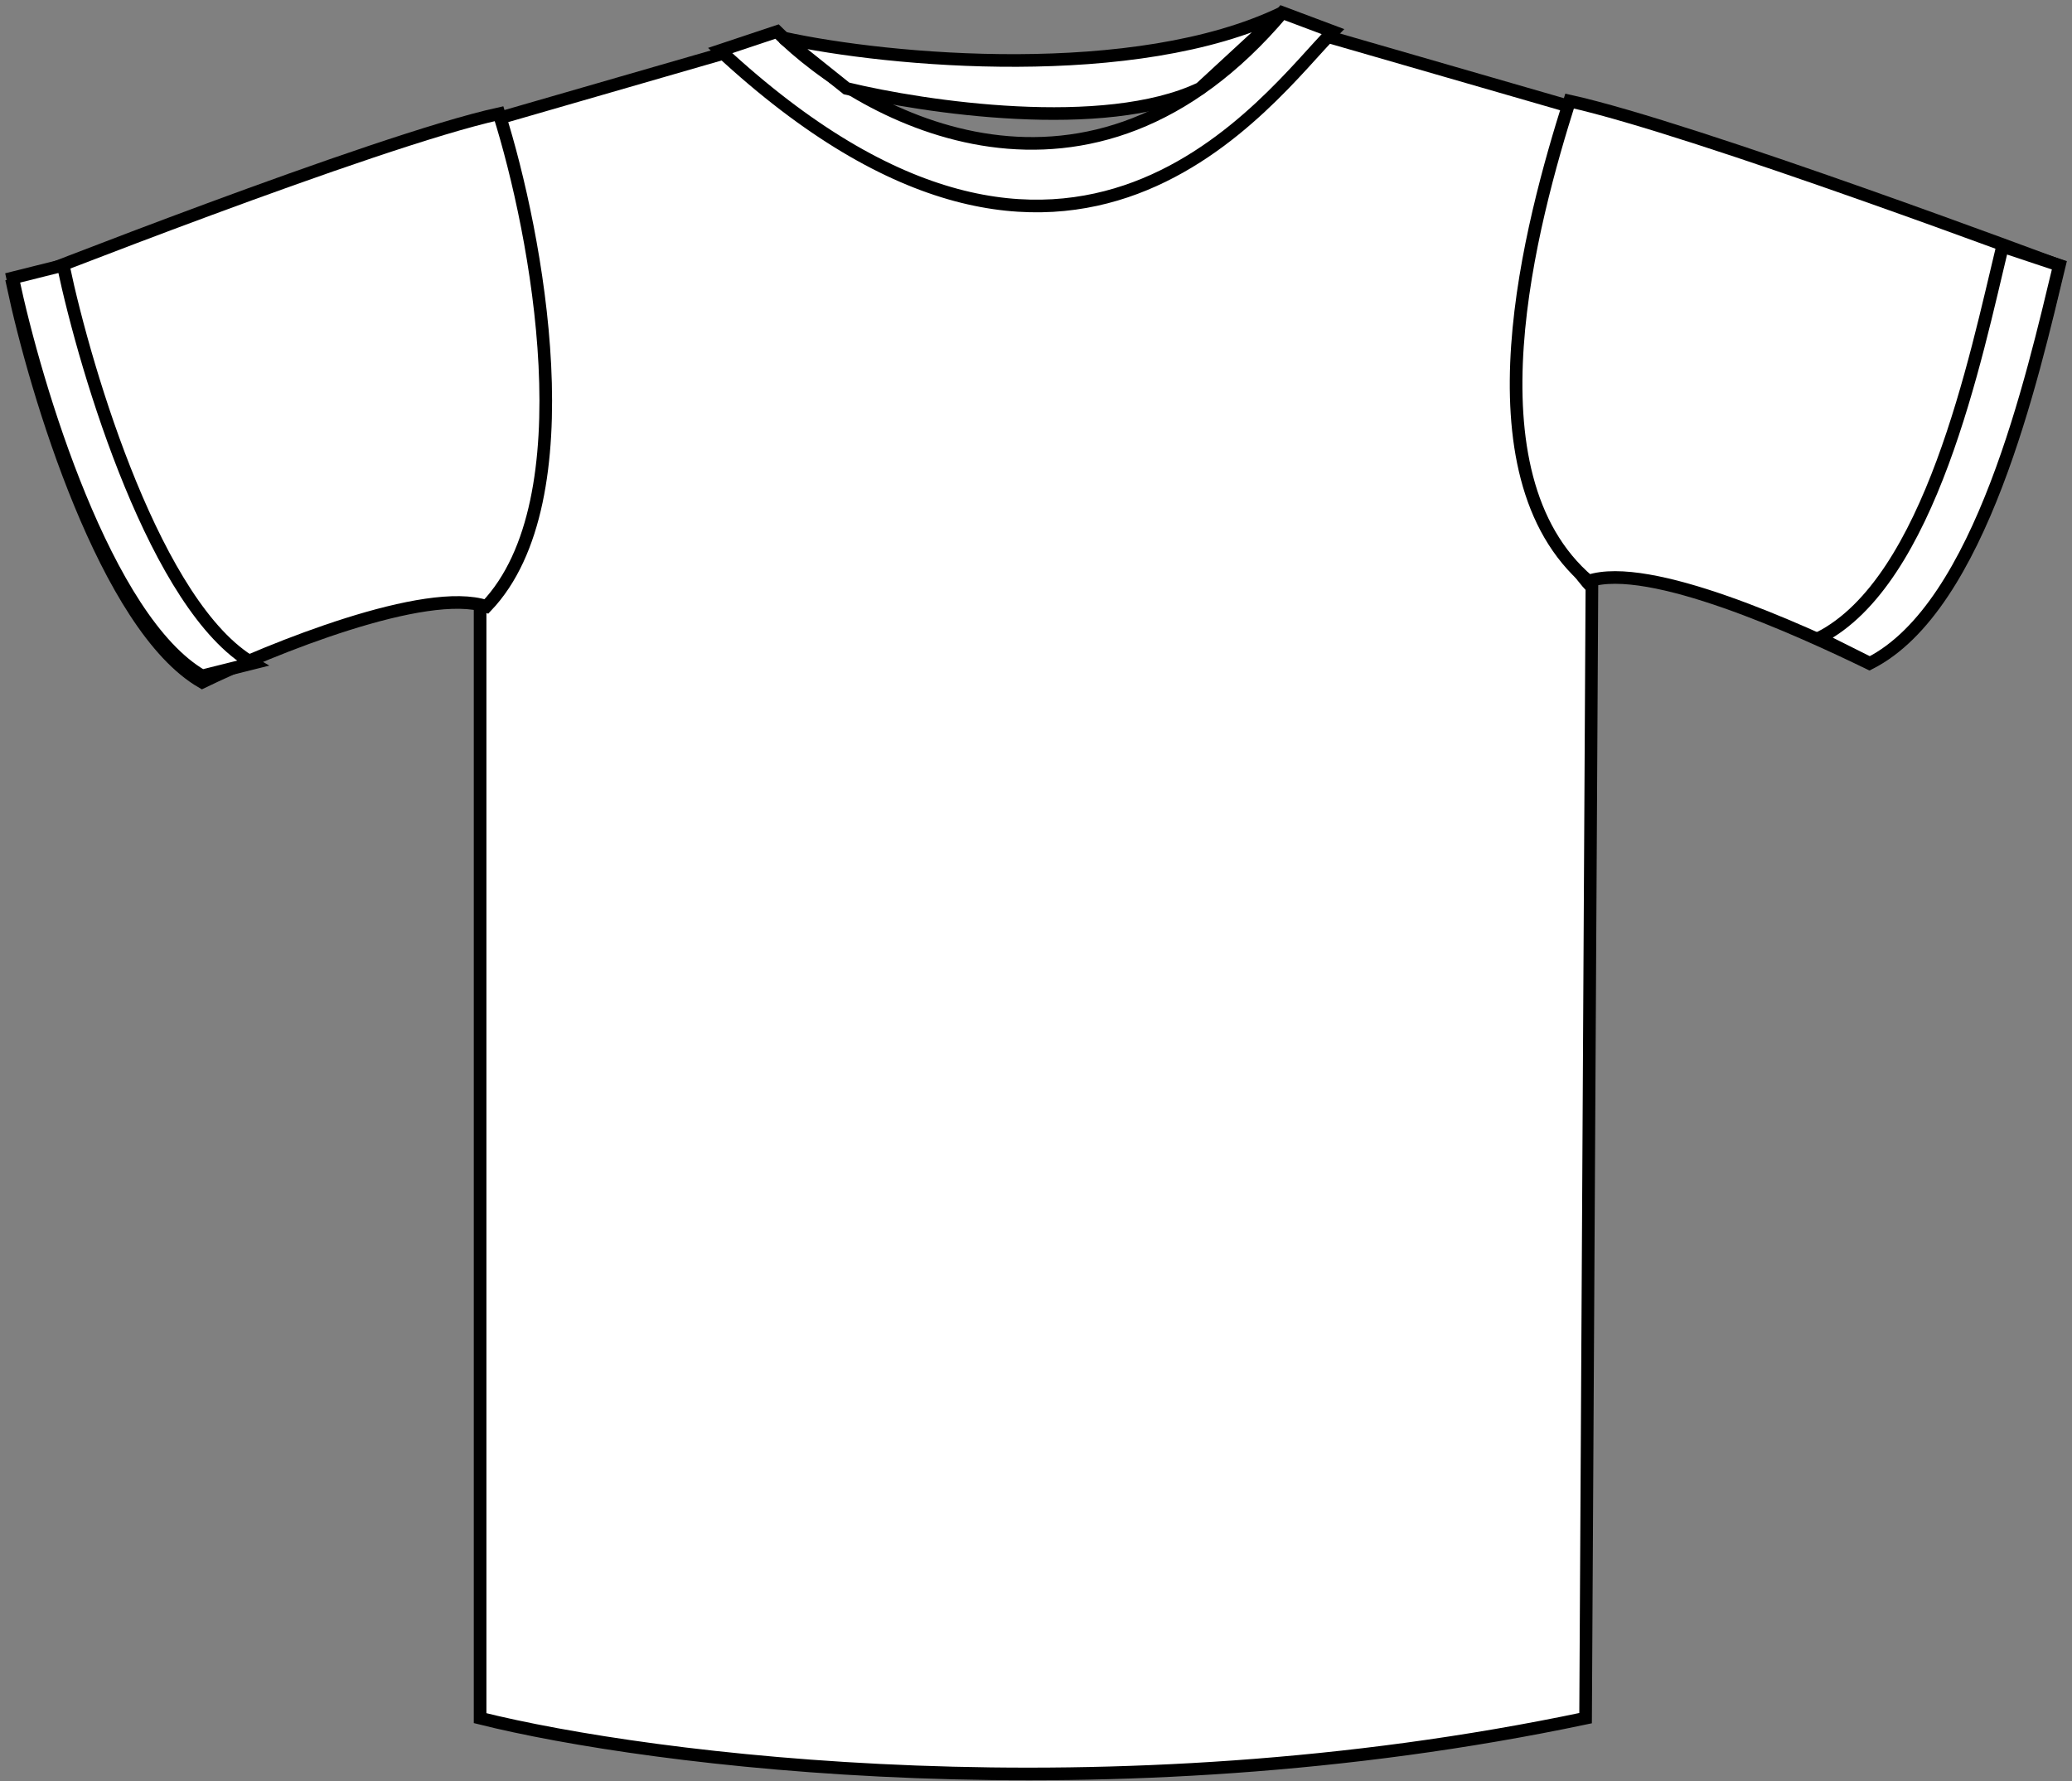 <svg width="164" height="141" viewBox="0 0 164 141" fill="none" xmlns="http://www.w3.org/2000/svg">
<rect x="0" y="0" width="164" height="141" fill="#808080" stroke="none"/>
<path id="body" d="M38 47.5C46.4 38.3 42.167 18.333 39 9.5L61.5 3C86.5 24 96 6.333 102 2L124.5 8.5C116.5 29.3 122.167 42.5 126 46.5L125.5 136C87.5 144 51.333 139.333 38 136V47.5Z" fill="white" stroke="black"/>
<path id="hand" d="M1 22.5C1 22.5 29.667 11.167 39.5 9C42.5 18.5 46.5 39.6 38.5 48C33.7 46.4 21.5 51.333 16 54C8.4 49.6 2.833 31.167 1 22.5Z" fill="white" stroke="black"/>
<path id="hand-cuff" d="M20 52.5C12.4 48.1 6.833 29.667 5 21L1 22C2.833 30.667 8.4 49.1 16 53.5L20 52.5Z" fill="white" stroke="black"/>
<path id="hand" d="M162.933 21C162.933 21 134.067 10.167 124.233 8C121.233 17.5 115.733 37.5 125.733 46C130.534 44.4 142.432 49.833 147.933 52.5C155.533 48.1 161.1 29.667 162.933 21Z" fill="white" stroke="black"/>
<path id="hand-cuff" d="M144 50.5C152.8 46.032 156.377 28.3 158.5 19.5L163 21C160.877 29.8 156.8 48.032 148 52.5L144 50.5Z" fill="white" stroke="black"/>
<path id="collar" d="M57 4C85 30 100.5 7.5 105.5 2.5L101.5 1C86.3 19 68.5 9.5 61.5 2.5L57 4Z" fill="white" stroke="black"/>
<path id="collar" d="M101.5 1C89.9 6.6 70.333 4.833 62 3L67 7C73.167 8.5 87.4 10.6 95 7L101.5 1Z" fill="white" stroke="black"/>
</svg>
